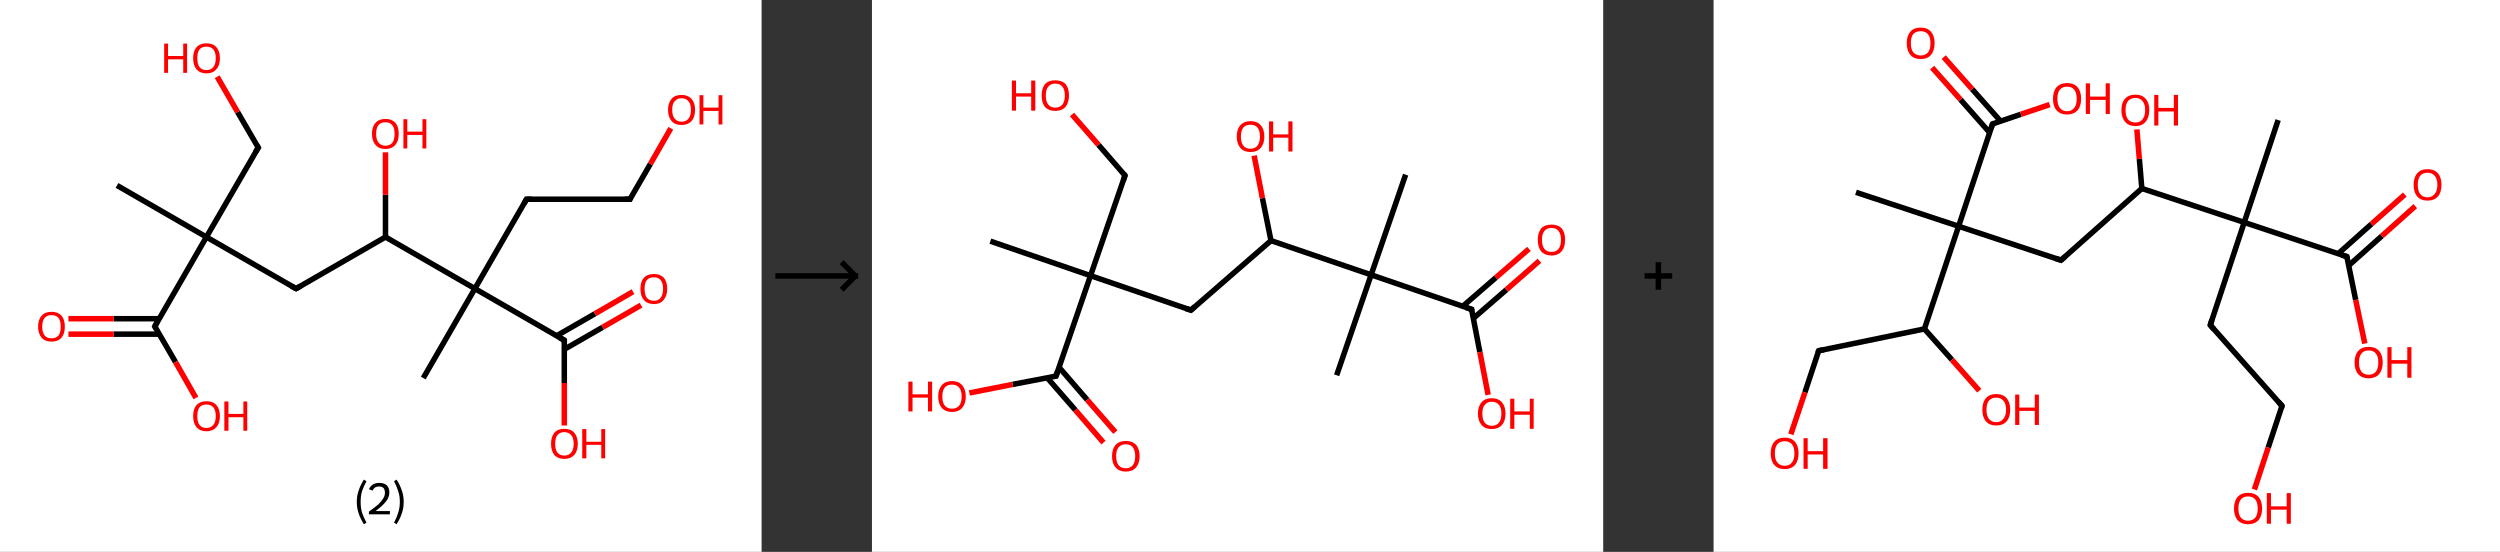 <?xml version='1.0' encoding='ASCII' standalone='yes'?>
<svg xmlns="http://www.w3.org/2000/svg" xmlns:xlink="http://www.w3.org/1999/xlink" version="1.1" width="906.0px" viewBox="0 0 906.0 200.0" height="200.0px">
  <rect x="0" y="0" width="906.0" height="200.0" fill="#333333" stroke="none"/>
  <g>
    <g transform="translate(0, 0) scale(1 1) "><!-- END OF HEADER -->
<rect style="opacity:1.0;fill:#FFFFFF;stroke:none" width="276.0" height="200.0" x="0.0" y="0.0"> </rect>
<path class="bond-0 atom-0 atom-1" d="M 42.4,67.2 L 74.8,85.9" style="fill:none;fill-rule:evenodd;stroke:#000000;stroke-width:2.0px;stroke-linecap:butt;stroke-linejoin:miter;stroke-opacity:1"/>
<path class="bond-1 atom-1 atom-2" d="M 74.8,85.9 L 93.6,53.5" style="fill:none;fill-rule:evenodd;stroke:#000000;stroke-width:2.0px;stroke-linecap:butt;stroke-linejoin:miter;stroke-opacity:1"/>
<path class="bond-2 atom-2 atom-3" d="M 93.6,53.5 L 86.1,40.6" style="fill:none;fill-rule:evenodd;stroke:#000000;stroke-width:2.0px;stroke-linecap:butt;stroke-linejoin:miter;stroke-opacity:1"/>
<path class="bond-2 atom-2 atom-3" d="M 86.1,40.6 L 78.7,27.8" style="fill:none;fill-rule:evenodd;stroke:#FF0000;stroke-width:2.0px;stroke-linecap:butt;stroke-linejoin:miter;stroke-opacity:1"/>
<path class="bond-3 atom-1 atom-4" d="M 74.8,85.9 L 107.3,104.6" style="fill:none;fill-rule:evenodd;stroke:#000000;stroke-width:2.0px;stroke-linecap:butt;stroke-linejoin:miter;stroke-opacity:1"/>
<path class="bond-4 atom-4 atom-5" d="M 107.3,104.6 L 139.7,85.9" style="fill:none;fill-rule:evenodd;stroke:#000000;stroke-width:2.0px;stroke-linecap:butt;stroke-linejoin:miter;stroke-opacity:1"/>
<path class="bond-5 atom-5 atom-6" d="M 139.7,85.9 L 139.7,70.6" style="fill:none;fill-rule:evenodd;stroke:#000000;stroke-width:2.0px;stroke-linecap:butt;stroke-linejoin:miter;stroke-opacity:1"/>
<path class="bond-5 atom-5 atom-6" d="M 139.7,70.6 L 139.7,55.2" style="fill:none;fill-rule:evenodd;stroke:#FF0000;stroke-width:2.0px;stroke-linecap:butt;stroke-linejoin:miter;stroke-opacity:1"/>
<path class="bond-6 atom-5 atom-7" d="M 139.7,85.9 L 172.1,104.6" style="fill:none;fill-rule:evenodd;stroke:#000000;stroke-width:2.0px;stroke-linecap:butt;stroke-linejoin:miter;stroke-opacity:1"/>
<path class="bond-7 atom-7 atom-8" d="M 172.1,104.6 L 153.4,137.0" style="fill:none;fill-rule:evenodd;stroke:#000000;stroke-width:2.0px;stroke-linecap:butt;stroke-linejoin:miter;stroke-opacity:1"/>
<path class="bond-8 atom-7 atom-9" d="M 172.1,104.6 L 190.8,72.2" style="fill:none;fill-rule:evenodd;stroke:#000000;stroke-width:2.0px;stroke-linecap:butt;stroke-linejoin:miter;stroke-opacity:1"/>
<path class="bond-9 atom-9 atom-10" d="M 190.8,72.2 L 228.3,72.2" style="fill:none;fill-rule:evenodd;stroke:#000000;stroke-width:2.0px;stroke-linecap:butt;stroke-linejoin:miter;stroke-opacity:1"/>
<path class="bond-10 atom-10 atom-11" d="M 228.3,72.2 L 235.7,59.4" style="fill:none;fill-rule:evenodd;stroke:#000000;stroke-width:2.0px;stroke-linecap:butt;stroke-linejoin:miter;stroke-opacity:1"/>
<path class="bond-10 atom-10 atom-11" d="M 235.7,59.4 L 243.1,46.5" style="fill:none;fill-rule:evenodd;stroke:#FF0000;stroke-width:2.0px;stroke-linecap:butt;stroke-linejoin:miter;stroke-opacity:1"/>
<path class="bond-11 atom-7 atom-12" d="M 172.1,104.6 L 204.5,123.3" style="fill:none;fill-rule:evenodd;stroke:#000000;stroke-width:2.0px;stroke-linecap:butt;stroke-linejoin:miter;stroke-opacity:1"/>
<path class="bond-12 atom-12 atom-13" d="M 204.5,126.6 L 218.4,118.6" style="fill:none;fill-rule:evenodd;stroke:#000000;stroke-width:2.0px;stroke-linecap:butt;stroke-linejoin:miter;stroke-opacity:1"/>
<path class="bond-12 atom-12 atom-13" d="M 218.4,118.6 L 232.3,110.6" style="fill:none;fill-rule:evenodd;stroke:#FF0000;stroke-width:2.0px;stroke-linecap:butt;stroke-linejoin:miter;stroke-opacity:1"/>
<path class="bond-12 atom-12 atom-13" d="M 201.7,121.7 L 215.6,113.7" style="fill:none;fill-rule:evenodd;stroke:#000000;stroke-width:2.0px;stroke-linecap:butt;stroke-linejoin:miter;stroke-opacity:1"/>
<path class="bond-12 atom-12 atom-13" d="M 215.6,113.7 L 229.4,105.7" style="fill:none;fill-rule:evenodd;stroke:#FF0000;stroke-width:2.0px;stroke-linecap:butt;stroke-linejoin:miter;stroke-opacity:1"/>
<path class="bond-13 atom-12 atom-14" d="M 204.5,123.3 L 204.5,138.8" style="fill:none;fill-rule:evenodd;stroke:#000000;stroke-width:2.0px;stroke-linecap:butt;stroke-linejoin:miter;stroke-opacity:1"/>
<path class="bond-13 atom-12 atom-14" d="M 204.5,138.8 L 204.5,154.2" style="fill:none;fill-rule:evenodd;stroke:#FF0000;stroke-width:2.0px;stroke-linecap:butt;stroke-linejoin:miter;stroke-opacity:1"/>
<path class="bond-14 atom-1 atom-15" d="M 74.8,85.9 L 56.1,118.3" style="fill:none;fill-rule:evenodd;stroke:#000000;stroke-width:2.0px;stroke-linecap:butt;stroke-linejoin:miter;stroke-opacity:1"/>
<path class="bond-15 atom-15 atom-16" d="M 57.7,115.5 L 41.2,115.5" style="fill:none;fill-rule:evenodd;stroke:#000000;stroke-width:2.0px;stroke-linecap:butt;stroke-linejoin:miter;stroke-opacity:1"/>
<path class="bond-15 atom-15 atom-16" d="M 41.2,115.5 L 24.8,115.5" style="fill:none;fill-rule:evenodd;stroke:#FF0000;stroke-width:2.0px;stroke-linecap:butt;stroke-linejoin:miter;stroke-opacity:1"/>
<path class="bond-15 atom-15 atom-16" d="M 57.7,121.1 L 41.2,121.1" style="fill:none;fill-rule:evenodd;stroke:#000000;stroke-width:2.0px;stroke-linecap:butt;stroke-linejoin:miter;stroke-opacity:1"/>
<path class="bond-15 atom-15 atom-16" d="M 41.2,121.1 L 24.8,121.1" style="fill:none;fill-rule:evenodd;stroke:#FF0000;stroke-width:2.0px;stroke-linecap:butt;stroke-linejoin:miter;stroke-opacity:1"/>
<path class="bond-16 atom-15 atom-17" d="M 56.1,118.3 L 63.6,131.2" style="fill:none;fill-rule:evenodd;stroke:#000000;stroke-width:2.0px;stroke-linecap:butt;stroke-linejoin:miter;stroke-opacity:1"/>
<path class="bond-16 atom-15 atom-17" d="M 63.6,131.2 L 71.0,144.2" style="fill:none;fill-rule:evenodd;stroke:#FF0000;stroke-width:2.0px;stroke-linecap:butt;stroke-linejoin:miter;stroke-opacity:1"/>
<path d="M 92.6,55.1 L 93.6,53.5 L 93.2,52.8" style="fill:none;stroke:#000000;stroke-width:2.0px;stroke-linecap:butt;stroke-linejoin:miter;stroke-opacity:1;"/>
<path d="M 105.6,103.7 L 107.3,104.6 L 108.9,103.7" style="fill:none;stroke:#000000;stroke-width:2.0px;stroke-linecap:butt;stroke-linejoin:miter;stroke-opacity:1;"/>
<path d="M 189.9,73.8 L 190.8,72.2 L 192.7,72.2" style="fill:none;stroke:#000000;stroke-width:2.0px;stroke-linecap:butt;stroke-linejoin:miter;stroke-opacity:1;"/>
<path d="M 226.4,72.2 L 228.3,72.2 L 228.6,71.6" style="fill:none;stroke:#000000;stroke-width:2.0px;stroke-linecap:butt;stroke-linejoin:miter;stroke-opacity:1;"/>
<path d="M 202.9,122.4 L 204.5,123.3 L 204.5,124.1" style="fill:none;stroke:#000000;stroke-width:2.0px;stroke-linecap:butt;stroke-linejoin:miter;stroke-opacity:1;"/>
<path d="M 57.0,116.7 L 56.1,118.3 L 56.5,119.0" style="fill:none;stroke:#000000;stroke-width:2.0px;stroke-linecap:butt;stroke-linejoin:miter;stroke-opacity:1;"/>
<path class="atom-3" d="M 59.5 15.8 L 60.9 15.8 L 60.9 20.3 L 66.4 20.3 L 66.4 15.8 L 67.8 15.8 L 67.8 26.4 L 66.4 26.4 L 66.4 21.5 L 60.9 21.5 L 60.9 26.4 L 59.5 26.4 L 59.5 15.8 " fill="#FF0000"/>
<path class="atom-3" d="M 70.0 21.1 Q 70.0 18.5, 71.2 17.1 Q 72.5 15.7, 74.8 15.7 Q 77.2 15.7, 78.4 17.1 Q 79.7 18.5, 79.7 21.1 Q 79.7 23.7, 78.4 25.1 Q 77.2 26.6, 74.8 26.6 Q 72.5 26.6, 71.2 25.1 Q 70.0 23.7, 70.0 21.1 M 74.8 25.4 Q 76.5 25.4, 77.3 24.3 Q 78.2 23.2, 78.2 21.1 Q 78.2 19.0, 77.3 17.9 Q 76.5 16.9, 74.8 16.9 Q 73.2 16.9, 72.3 17.9 Q 71.5 19.0, 71.5 21.1 Q 71.5 23.2, 72.3 24.3 Q 73.2 25.4, 74.8 25.4 " fill="#FF0000"/>
<path class="atom-6" d="M 134.8 48.5 Q 134.8 45.9, 136.1 44.5 Q 137.3 43.1, 139.7 43.1 Q 142.0 43.1, 143.3 44.5 Q 144.5 45.9, 144.5 48.5 Q 144.5 51.1, 143.3 52.5 Q 142.0 54.0, 139.7 54.0 Q 137.3 54.0, 136.1 52.5 Q 134.8 51.1, 134.8 48.5 M 139.7 52.8 Q 141.3 52.8, 142.2 51.7 Q 143.0 50.6, 143.0 48.5 Q 143.0 46.4, 142.2 45.4 Q 141.3 44.3, 139.7 44.3 Q 138.1 44.3, 137.2 45.3 Q 136.3 46.4, 136.3 48.5 Q 136.3 50.6, 137.2 51.7 Q 138.1 52.8, 139.7 52.8 " fill="#FF0000"/>
<path class="atom-6" d="M 146.2 43.2 L 147.6 43.2 L 147.6 47.7 L 153.1 47.7 L 153.1 43.2 L 154.5 43.2 L 154.5 53.8 L 153.1 53.8 L 153.1 48.9 L 147.6 48.9 L 147.6 53.8 L 146.2 53.8 L 146.2 43.2 " fill="#FF0000"/>
<path class="atom-11" d="M 242.1 39.8 Q 242.1 37.3, 243.4 35.8 Q 244.6 34.4, 247.0 34.4 Q 249.3 34.4, 250.6 35.8 Q 251.9 37.3, 251.9 39.8 Q 251.9 42.4, 250.6 43.9 Q 249.3 45.3, 247.0 45.3 Q 244.6 45.3, 243.4 43.9 Q 242.1 42.4, 242.1 39.8 M 247.0 44.1 Q 248.6 44.1, 249.5 43.0 Q 250.4 41.9, 250.4 39.8 Q 250.4 37.7, 249.5 36.7 Q 248.6 35.6, 247.0 35.6 Q 245.4 35.6, 244.5 36.7 Q 243.6 37.7, 243.6 39.8 Q 243.6 41.9, 244.5 43.0 Q 245.4 44.1, 247.0 44.1 " fill="#FF0000"/>
<path class="atom-11" d="M 253.5 34.5 L 254.9 34.5 L 254.9 39.0 L 260.4 39.0 L 260.4 34.5 L 261.8 34.5 L 261.8 45.1 L 260.4 45.1 L 260.4 40.2 L 254.9 40.2 L 254.9 45.1 L 253.5 45.1 L 253.5 34.5 " fill="#FF0000"/>
<path class="atom-13" d="M 232.1 104.7 Q 232.1 102.1, 233.3 100.7 Q 234.6 99.3, 237.0 99.3 Q 239.3 99.3, 240.6 100.7 Q 241.8 102.1, 241.8 104.7 Q 241.8 107.2, 240.5 108.7 Q 239.3 110.2, 237.0 110.2 Q 234.6 110.2, 233.3 108.7 Q 232.1 107.2, 232.1 104.7 M 237.0 109.0 Q 238.6 109.0, 239.4 107.9 Q 240.3 106.8, 240.3 104.7 Q 240.3 102.6, 239.4 101.5 Q 238.6 100.5, 237.0 100.5 Q 235.3 100.5, 234.4 101.5 Q 233.6 102.6, 233.6 104.7 Q 233.6 106.8, 234.4 107.9 Q 235.3 109.0, 237.0 109.0 " fill="#FF0000"/>
<path class="atom-14" d="M 199.7 160.8 Q 199.7 158.3, 200.9 156.8 Q 202.2 155.4, 204.5 155.4 Q 206.9 155.4, 208.1 156.8 Q 209.4 158.3, 209.4 160.8 Q 209.4 163.4, 208.1 164.9 Q 206.8 166.3, 204.5 166.3 Q 202.2 166.3, 200.9 164.9 Q 199.7 163.4, 199.7 160.8 M 204.5 165.1 Q 206.1 165.1, 207.0 164.0 Q 207.9 162.9, 207.9 160.8 Q 207.9 158.7, 207.0 157.7 Q 206.1 156.6, 204.5 156.6 Q 202.9 156.6, 202.0 157.7 Q 201.2 158.7, 201.2 160.8 Q 201.2 163.0, 202.0 164.0 Q 202.9 165.1, 204.5 165.1 " fill="#FF0000"/>
<path class="atom-14" d="M 211.0 155.5 L 212.5 155.5 L 212.5 160.1 L 217.9 160.1 L 217.9 155.5 L 219.3 155.5 L 219.3 166.1 L 217.9 166.1 L 217.9 161.2 L 212.5 161.2 L 212.5 166.1 L 211.0 166.1 L 211.0 155.5 " fill="#FF0000"/>
<path class="atom-16" d="M 13.8 118.4 Q 13.8 115.8, 15.1 114.4 Q 16.3 113.0, 18.7 113.0 Q 21.0 113.0, 22.3 114.4 Q 23.5 115.8, 23.5 118.4 Q 23.5 120.9, 22.3 122.4 Q 21.0 123.8, 18.7 123.8 Q 16.3 123.8, 15.1 122.4 Q 13.8 120.9, 13.8 118.4 M 18.7 122.6 Q 20.3 122.6, 21.2 121.6 Q 22.0 120.5, 22.0 118.4 Q 22.0 116.3, 21.2 115.2 Q 20.3 114.2, 18.7 114.2 Q 17.0 114.2, 16.2 115.2 Q 15.3 116.3, 15.3 118.4 Q 15.3 120.5, 16.2 121.6 Q 17.0 122.6, 18.7 122.6 " fill="#FF0000"/>
<path class="atom-17" d="M 70.0 150.8 Q 70.0 148.2, 71.2 146.8 Q 72.5 145.4, 74.8 145.4 Q 77.2 145.4, 78.4 146.8 Q 79.7 148.2, 79.7 150.8 Q 79.7 153.4, 78.4 154.8 Q 77.1 156.3, 74.8 156.3 Q 72.5 156.3, 71.2 154.8 Q 70.0 153.4, 70.0 150.8 M 74.8 155.1 Q 76.4 155.1, 77.3 154.0 Q 78.2 152.9, 78.2 150.8 Q 78.2 148.7, 77.3 147.6 Q 76.4 146.6, 74.8 146.6 Q 73.2 146.6, 72.3 147.6 Q 71.5 148.7, 71.5 150.8 Q 71.5 152.9, 72.3 154.0 Q 73.2 155.1, 74.8 155.1 " fill="#FF0000"/>
<path class="atom-17" d="M 81.3 145.5 L 82.8 145.5 L 82.8 150.0 L 88.2 150.0 L 88.2 145.5 L 89.6 145.5 L 89.6 156.1 L 88.2 156.1 L 88.2 151.2 L 82.8 151.2 L 82.8 156.1 L 81.3 156.1 L 81.3 145.5 " fill="#FF0000"/>
<path class="legend" d="M 129.3 181.9 Q 129.3 179.6, 130.0 177.7 Q 130.6 175.8, 131.9 173.8 L 132.8 174.4 Q 131.8 176.3, 131.2 178.0 Q 130.7 179.7, 130.7 181.9 Q 130.7 184.0, 131.2 185.8 Q 131.8 187.5, 132.8 189.4 L 131.9 190.0 Q 130.6 188.0, 130.0 186.1 Q 129.3 184.2, 129.3 181.9 " fill="#000000"/>
<path class="legend" d="M 133.7 177.3 Q 134.2 176.2, 135.1 175.6 Q 136.1 175.0, 137.5 175.0 Q 139.2 175.0, 140.2 175.9 Q 141.1 176.8, 141.1 178.5 Q 141.1 180.2, 139.9 181.7 Q 138.7 183.3, 136.1 185.2 L 141.3 185.2 L 141.3 186.4 L 133.7 186.4 L 133.7 185.4 Q 135.8 183.9, 137.1 182.8 Q 138.3 181.6, 138.9 180.6 Q 139.5 179.6, 139.5 178.6 Q 139.5 177.5, 139.0 176.9 Q 138.5 176.3, 137.5 176.3 Q 136.6 176.3, 136.0 176.6 Q 135.4 177.0, 135.0 177.8 L 133.7 177.3 " fill="#000000"/>
<path class="legend" d="M 146.3 181.9 Q 146.3 184.2, 145.6 186.1 Q 145.0 188.0, 143.7 190.0 L 142.8 189.4 Q 143.8 187.5, 144.3 185.8 Q 144.9 184.0, 144.9 181.9 Q 144.9 179.7, 144.3 178.0 Q 143.8 176.3, 142.8 174.4 L 143.7 173.8 Q 145.0 175.8, 145.6 177.7 Q 146.3 179.6, 146.3 181.9 " fill="#000000"/>
</g>
    <g transform="translate(276.0, 0) scale(1 1) "><line x1="5" y1="100" x2="35" y2="100" style="stroke:rgb(0,0,0);stroke-width:2"/>
  <line x1="34" y1="100" x2="29" y2="95" style="stroke:rgb(0,0,0);stroke-width:2"/>
  <line x1="34" y1="100" x2="29" y2="105" style="stroke:rgb(0,0,0);stroke-width:2"/>
</g>
    <g transform="translate(316.0, 0) scale(1 1) "><!-- END OF HEADER -->
<rect style="opacity:1.0;fill:#FFFFFF;stroke:none" width="265.0" height="200.0" x="0.0" y="0.0"> </rect>
<path class="bond-0 atom-0 atom-1" d="M 42.9,87.4 L 79.2,99.9" style="fill:none;fill-rule:evenodd;stroke:#000000;stroke-width:2.0px;stroke-linecap:butt;stroke-linejoin:miter;stroke-opacity:1"/>
<path class="bond-1 atom-1 atom-2" d="M 79.2,99.9 L 91.7,63.6" style="fill:none;fill-rule:evenodd;stroke:#000000;stroke-width:2.0px;stroke-linecap:butt;stroke-linejoin:miter;stroke-opacity:1"/>
<path class="bond-2 atom-2 atom-3" d="M 91.7,63.6 L 82.1,52.5" style="fill:none;fill-rule:evenodd;stroke:#000000;stroke-width:2.0px;stroke-linecap:butt;stroke-linejoin:miter;stroke-opacity:1"/>
<path class="bond-2 atom-2 atom-3" d="M 82.1,52.5 L 72.5,41.5" style="fill:none;fill-rule:evenodd;stroke:#FF0000;stroke-width:2.0px;stroke-linecap:butt;stroke-linejoin:miter;stroke-opacity:1"/>
<path class="bond-3 atom-1 atom-4" d="M 79.2,99.9 L 115.6,112.4" style="fill:none;fill-rule:evenodd;stroke:#000000;stroke-width:2.0px;stroke-linecap:butt;stroke-linejoin:miter;stroke-opacity:1"/>
<path class="bond-4 atom-4 atom-5" d="M 115.6,112.4 L 144.6,87.2" style="fill:none;fill-rule:evenodd;stroke:#000000;stroke-width:2.0px;stroke-linecap:butt;stroke-linejoin:miter;stroke-opacity:1"/>
<path class="bond-5 atom-5 atom-6" d="M 144.6,87.2 L 141.5,71.8" style="fill:none;fill-rule:evenodd;stroke:#000000;stroke-width:2.0px;stroke-linecap:butt;stroke-linejoin:miter;stroke-opacity:1"/>
<path class="bond-5 atom-5 atom-6" d="M 141.5,71.8 L 138.5,56.4" style="fill:none;fill-rule:evenodd;stroke:#FF0000;stroke-width:2.0px;stroke-linecap:butt;stroke-linejoin:miter;stroke-opacity:1"/>
<path class="bond-6 atom-5 atom-7" d="M 144.6,87.2 L 180.9,99.6" style="fill:none;fill-rule:evenodd;stroke:#000000;stroke-width:2.0px;stroke-linecap:butt;stroke-linejoin:miter;stroke-opacity:1"/>
<path class="bond-7 atom-7 atom-8" d="M 180.9,99.6 L 168.4,136.0" style="fill:none;fill-rule:evenodd;stroke:#000000;stroke-width:2.0px;stroke-linecap:butt;stroke-linejoin:miter;stroke-opacity:1"/>
<path class="bond-8 atom-7 atom-9" d="M 180.9,99.6 L 193.4,63.3" style="fill:none;fill-rule:evenodd;stroke:#000000;stroke-width:2.0px;stroke-linecap:butt;stroke-linejoin:miter;stroke-opacity:1"/>
<path class="bond-9 atom-7 atom-10" d="M 180.9,99.6 L 217.3,112.1" style="fill:none;fill-rule:evenodd;stroke:#000000;stroke-width:2.0px;stroke-linecap:butt;stroke-linejoin:miter;stroke-opacity:1"/>
<path class="bond-10 atom-10 atom-11" d="M 217.9,115.4 L 229.9,105.0" style="fill:none;fill-rule:evenodd;stroke:#000000;stroke-width:2.0px;stroke-linecap:butt;stroke-linejoin:miter;stroke-opacity:1"/>
<path class="bond-10 atom-10 atom-11" d="M 229.9,105.0 L 241.9,94.5" style="fill:none;fill-rule:evenodd;stroke:#FF0000;stroke-width:2.0px;stroke-linecap:butt;stroke-linejoin:miter;stroke-opacity:1"/>
<path class="bond-10 atom-10 atom-11" d="M 214.1,111.0 L 226.1,100.6" style="fill:none;fill-rule:evenodd;stroke:#000000;stroke-width:2.0px;stroke-linecap:butt;stroke-linejoin:miter;stroke-opacity:1"/>
<path class="bond-10 atom-10 atom-11" d="M 226.1,100.6 L 238.1,90.2" style="fill:none;fill-rule:evenodd;stroke:#FF0000;stroke-width:2.0px;stroke-linecap:butt;stroke-linejoin:miter;stroke-opacity:1"/>
<path class="bond-11 atom-10 atom-12" d="M 217.3,112.1 L 220.3,127.6" style="fill:none;fill-rule:evenodd;stroke:#000000;stroke-width:2.0px;stroke-linecap:butt;stroke-linejoin:miter;stroke-opacity:1"/>
<path class="bond-11 atom-10 atom-12" d="M 220.3,127.6 L 223.3,143.1" style="fill:none;fill-rule:evenodd;stroke:#FF0000;stroke-width:2.0px;stroke-linecap:butt;stroke-linejoin:miter;stroke-opacity:1"/>
<path class="bond-12 atom-1 atom-13" d="M 79.2,99.9 L 66.7,136.3" style="fill:none;fill-rule:evenodd;stroke:#000000;stroke-width:2.0px;stroke-linecap:butt;stroke-linejoin:miter;stroke-opacity:1"/>
<path class="bond-13 atom-13 atom-14" d="M 63.5,136.9 L 73.7,148.6" style="fill:none;fill-rule:evenodd;stroke:#000000;stroke-width:2.0px;stroke-linecap:butt;stroke-linejoin:miter;stroke-opacity:1"/>
<path class="bond-13 atom-13 atom-14" d="M 73.7,148.6 L 83.9,160.4" style="fill:none;fill-rule:evenodd;stroke:#FF0000;stroke-width:2.0px;stroke-linecap:butt;stroke-linejoin:miter;stroke-opacity:1"/>
<path class="bond-13 atom-13 atom-14" d="M 67.8,133.1 L 78.0,144.9" style="fill:none;fill-rule:evenodd;stroke:#000000;stroke-width:2.0px;stroke-linecap:butt;stroke-linejoin:miter;stroke-opacity:1"/>
<path class="bond-13 atom-13 atom-14" d="M 78.0,144.9 L 88.2,156.6" style="fill:none;fill-rule:evenodd;stroke:#FF0000;stroke-width:2.0px;stroke-linecap:butt;stroke-linejoin:miter;stroke-opacity:1"/>
<path class="bond-14 atom-13 atom-15" d="M 66.7,136.3 L 51.0,139.3" style="fill:none;fill-rule:evenodd;stroke:#000000;stroke-width:2.0px;stroke-linecap:butt;stroke-linejoin:miter;stroke-opacity:1"/>
<path class="bond-14 atom-13 atom-15" d="M 51.0,139.3 L 35.3,142.4" style="fill:none;fill-rule:evenodd;stroke:#FF0000;stroke-width:2.0px;stroke-linecap:butt;stroke-linejoin:miter;stroke-opacity:1"/>
<path d="M 91.1,65.4 L 91.7,63.6 L 91.2,63.0" style="fill:none;stroke:#000000;stroke-width:2.0px;stroke-linecap:butt;stroke-linejoin:miter;stroke-opacity:1;"/>
<path d="M 113.7,111.8 L 115.6,112.4 L 117.0,111.1" style="fill:none;stroke:#000000;stroke-width:2.0px;stroke-linecap:butt;stroke-linejoin:miter;stroke-opacity:1;"/>
<path d="M 215.4,111.5 L 217.3,112.1 L 217.4,112.9" style="fill:none;stroke:#000000;stroke-width:2.0px;stroke-linecap:butt;stroke-linejoin:miter;stroke-opacity:1;"/>
<path d="M 67.3,134.5 L 66.7,136.3 L 65.9,136.4" style="fill:none;stroke:#000000;stroke-width:2.0px;stroke-linecap:butt;stroke-linejoin:miter;stroke-opacity:1;"/>
<path class="atom-3" d="M 50.7 29.2 L 52.2 29.2 L 52.2 33.8 L 57.7 33.8 L 57.7 29.2 L 59.2 29.2 L 59.2 40.1 L 57.7 40.1 L 57.7 35.0 L 52.2 35.0 L 52.2 40.1 L 50.7 40.1 L 50.7 29.2 " fill="#FF0000"/>
<path class="atom-3" d="M 61.5 34.6 Q 61.5 32.0, 62.7 30.5 Q 64.0 29.1, 66.4 29.1 Q 68.9 29.1, 70.2 30.5 Q 71.4 32.0, 71.4 34.6 Q 71.4 37.2, 70.1 38.8 Q 68.8 40.2, 66.4 40.2 Q 64.1 40.2, 62.7 38.8 Q 61.5 37.3, 61.5 34.6 M 66.4 39.0 Q 68.1 39.0, 69.0 37.9 Q 69.9 36.8, 69.9 34.6 Q 69.9 32.5, 69.0 31.4 Q 68.1 30.3, 66.4 30.3 Q 64.8 30.3, 63.9 31.4 Q 63.0 32.4, 63.0 34.6 Q 63.0 36.8, 63.9 37.9 Q 64.8 39.0, 66.4 39.0 " fill="#FF0000"/>
<path class="atom-6" d="M 132.2 49.5 Q 132.2 46.8, 133.5 45.4 Q 134.8 43.9, 137.2 43.9 Q 139.6 43.9, 140.9 45.4 Q 142.2 46.8, 142.2 49.5 Q 142.2 52.1, 140.9 53.6 Q 139.6 55.1, 137.2 55.1 Q 134.8 55.1, 133.5 53.6 Q 132.2 52.1, 132.2 49.5 M 137.2 53.9 Q 138.8 53.9, 139.7 52.8 Q 140.6 51.6, 140.6 49.5 Q 140.6 47.3, 139.7 46.2 Q 138.8 45.2, 137.2 45.2 Q 135.5 45.2, 134.6 46.2 Q 133.7 47.3, 133.7 49.5 Q 133.7 51.7, 134.6 52.8 Q 135.5 53.9, 137.2 53.9 " fill="#FF0000"/>
<path class="atom-6" d="M 143.9 44.0 L 145.4 44.0 L 145.4 48.7 L 150.9 48.7 L 150.9 44.0 L 152.4 44.0 L 152.4 54.9 L 150.9 54.9 L 150.9 49.9 L 145.4 49.9 L 145.4 54.9 L 143.9 54.9 L 143.9 44.0 " fill="#FF0000"/>
<path class="atom-11" d="M 241.3 86.9 Q 241.3 84.3, 242.5 82.8 Q 243.8 81.4, 246.3 81.4 Q 248.7 81.4, 250.0 82.8 Q 251.2 84.3, 251.2 86.9 Q 251.2 89.6, 249.9 91.1 Q 248.6 92.6, 246.3 92.6 Q 243.9 92.6, 242.5 91.1 Q 241.3 89.6, 241.3 86.9 M 246.3 91.3 Q 247.9 91.3, 248.8 90.2 Q 249.7 89.1, 249.7 86.9 Q 249.7 84.8, 248.8 83.7 Q 247.9 82.6, 246.3 82.6 Q 244.6 82.6, 243.7 83.7 Q 242.8 84.8, 242.8 86.9 Q 242.8 89.1, 243.7 90.2 Q 244.6 91.3, 246.3 91.3 " fill="#FF0000"/>
<path class="atom-12" d="M 219.6 149.9 Q 219.6 147.3, 220.9 145.8 Q 222.2 144.3, 224.6 144.3 Q 227.0 144.3, 228.3 145.8 Q 229.6 147.3, 229.6 149.9 Q 229.6 152.5, 228.3 154.0 Q 227.0 155.5, 224.6 155.5 Q 222.2 155.5, 220.9 154.0 Q 219.6 152.5, 219.6 149.9 M 224.6 154.3 Q 226.3 154.3, 227.2 153.2 Q 228.1 152.1, 228.1 149.9 Q 228.1 147.7, 227.2 146.7 Q 226.3 145.6, 224.6 145.6 Q 223.0 145.6, 222.1 146.7 Q 221.2 147.7, 221.2 149.9 Q 221.2 152.1, 222.1 153.2 Q 223.0 154.3, 224.6 154.3 " fill="#FF0000"/>
<path class="atom-12" d="M 231.3 144.5 L 232.8 144.5 L 232.8 149.1 L 238.4 149.1 L 238.4 144.5 L 239.8 144.5 L 239.8 155.4 L 238.4 155.4 L 238.4 150.3 L 232.8 150.3 L 232.8 155.4 L 231.3 155.4 L 231.3 144.5 " fill="#FF0000"/>
<path class="atom-14" d="M 87.0 165.3 Q 87.0 162.7, 88.3 161.2 Q 89.6 159.8, 92.0 159.8 Q 94.4 159.8, 95.7 161.2 Q 97.0 162.7, 97.0 165.3 Q 97.0 167.9, 95.7 169.4 Q 94.4 170.9, 92.0 170.9 Q 89.6 170.9, 88.3 169.4 Q 87.0 168.0, 87.0 165.3 M 92.0 169.7 Q 93.6 169.7, 94.5 168.6 Q 95.4 167.5, 95.4 165.3 Q 95.4 163.2, 94.5 162.1 Q 93.6 161.0, 92.0 161.0 Q 90.3 161.0, 89.4 162.1 Q 88.5 163.1, 88.5 165.3 Q 88.5 167.5, 89.4 168.6 Q 90.3 169.7, 92.0 169.7 " fill="#FF0000"/>
<path class="atom-15" d="M 13.2 138.3 L 14.7 138.3 L 14.7 142.9 L 20.3 142.9 L 20.3 138.3 L 21.8 138.3 L 21.8 149.1 L 20.3 149.1 L 20.3 144.1 L 14.7 144.1 L 14.7 149.1 L 13.2 149.1 L 13.2 138.3 " fill="#FF0000"/>
<path class="atom-15" d="M 24.0 143.7 Q 24.0 141.1, 25.3 139.6 Q 26.6 138.1, 29.0 138.1 Q 31.4 138.1, 32.7 139.6 Q 34.0 141.1, 34.0 143.7 Q 34.0 146.3, 32.7 147.8 Q 31.4 149.3, 29.0 149.3 Q 26.6 149.3, 25.3 147.8 Q 24.0 146.3, 24.0 143.7 M 29.0 148.1 Q 30.7 148.1, 31.6 147.0 Q 32.5 145.9, 32.5 143.7 Q 32.5 141.5, 31.6 140.5 Q 30.7 139.4, 29.0 139.4 Q 27.3 139.4, 26.4 140.4 Q 25.5 141.5, 25.5 143.7 Q 25.5 145.9, 26.4 147.0 Q 27.3 148.1, 29.0 148.1 " fill="#FF0000"/>
</g>
    <g transform="translate(581.0, 0) scale(1 1) "><line x1="15" y1="100" x2="25" y2="100" style="stroke:rgb(0,0,0);stroke-width:2"/>
  <line x1="20" y1="95" x2="20" y2="105" style="stroke:rgb(0,0,0);stroke-width:2"/>
</g>
    <g transform="translate(621.0, 0) scale(1 1) "><!-- END OF HEADER -->
<rect style="opacity:1.0;fill:#FFFFFF;stroke:none" width="285.0" height="200.0" x="0.0" y="0.0"> </rect>
<path class="bond-0 atom-0 atom-1" d="M 204.6,43.5 L 192.3,80.6" style="fill:none;fill-rule:evenodd;stroke:#000000;stroke-width:2.0px;stroke-linecap:butt;stroke-linejoin:miter;stroke-opacity:1"/>
<path class="bond-1 atom-1 atom-2" d="M 192.3,80.6 L 180.0,117.8" style="fill:none;fill-rule:evenodd;stroke:#000000;stroke-width:2.0px;stroke-linecap:butt;stroke-linejoin:miter;stroke-opacity:1"/>
<path class="bond-2 atom-2 atom-3" d="M 180.0,117.8 L 206.0,147.1" style="fill:none;fill-rule:evenodd;stroke:#000000;stroke-width:2.0px;stroke-linecap:butt;stroke-linejoin:miter;stroke-opacity:1"/>
<path class="bond-3 atom-3 atom-4" d="M 206.0,147.1 L 201.0,162.2" style="fill:none;fill-rule:evenodd;stroke:#000000;stroke-width:2.0px;stroke-linecap:butt;stroke-linejoin:miter;stroke-opacity:1"/>
<path class="bond-3 atom-3 atom-4" d="M 201.0,162.2 L 196.0,177.4" style="fill:none;fill-rule:evenodd;stroke:#FF0000;stroke-width:2.0px;stroke-linecap:butt;stroke-linejoin:miter;stroke-opacity:1"/>
<path class="bond-4 atom-1 atom-5" d="M 192.3,80.6 L 229.5,93.0" style="fill:none;fill-rule:evenodd;stroke:#000000;stroke-width:2.0px;stroke-linecap:butt;stroke-linejoin:miter;stroke-opacity:1"/>
<path class="bond-5 atom-5 atom-6" d="M 230.2,96.2 L 242.2,85.5" style="fill:none;fill-rule:evenodd;stroke:#000000;stroke-width:2.0px;stroke-linecap:butt;stroke-linejoin:miter;stroke-opacity:1"/>
<path class="bond-5 atom-5 atom-6" d="M 242.2,85.5 L 254.3,74.7" style="fill:none;fill-rule:evenodd;stroke:#FF0000;stroke-width:2.0px;stroke-linecap:butt;stroke-linejoin:miter;stroke-opacity:1"/>
<path class="bond-5 atom-5 atom-6" d="M 226.4,91.9 L 238.4,81.2" style="fill:none;fill-rule:evenodd;stroke:#000000;stroke-width:2.0px;stroke-linecap:butt;stroke-linejoin:miter;stroke-opacity:1"/>
<path class="bond-5 atom-5 atom-6" d="M 238.4,81.2 L 250.5,70.5" style="fill:none;fill-rule:evenodd;stroke:#FF0000;stroke-width:2.0px;stroke-linecap:butt;stroke-linejoin:miter;stroke-opacity:1"/>
<path class="bond-6 atom-5 atom-7" d="M 229.5,93.0 L 232.7,108.7" style="fill:none;fill-rule:evenodd;stroke:#000000;stroke-width:2.0px;stroke-linecap:butt;stroke-linejoin:miter;stroke-opacity:1"/>
<path class="bond-6 atom-5 atom-7" d="M 232.7,108.7 L 236.0,124.5" style="fill:none;fill-rule:evenodd;stroke:#FF0000;stroke-width:2.0px;stroke-linecap:butt;stroke-linejoin:miter;stroke-opacity:1"/>
<path class="bond-7 atom-1 atom-8" d="M 192.3,80.6 L 155.2,68.3" style="fill:none;fill-rule:evenodd;stroke:#000000;stroke-width:2.0px;stroke-linecap:butt;stroke-linejoin:miter;stroke-opacity:1"/>
<path class="bond-8 atom-8 atom-9" d="M 155.2,68.3 L 154.3,57.6" style="fill:none;fill-rule:evenodd;stroke:#000000;stroke-width:2.0px;stroke-linecap:butt;stroke-linejoin:miter;stroke-opacity:1"/>
<path class="bond-8 atom-8 atom-9" d="M 154.3,57.6 L 153.4,46.9" style="fill:none;fill-rule:evenodd;stroke:#FF0000;stroke-width:2.0px;stroke-linecap:butt;stroke-linejoin:miter;stroke-opacity:1"/>
<path class="bond-9 atom-8 atom-10" d="M 155.2,68.3 L 125.9,94.3" style="fill:none;fill-rule:evenodd;stroke:#000000;stroke-width:2.0px;stroke-linecap:butt;stroke-linejoin:miter;stroke-opacity:1"/>
<path class="bond-10 atom-10 atom-11" d="M 125.9,94.3 L 88.8,82.0" style="fill:none;fill-rule:evenodd;stroke:#000000;stroke-width:2.0px;stroke-linecap:butt;stroke-linejoin:miter;stroke-opacity:1"/>
<path class="bond-11 atom-11 atom-12" d="M 88.8,82.0 L 51.6,69.7" style="fill:none;fill-rule:evenodd;stroke:#000000;stroke-width:2.0px;stroke-linecap:butt;stroke-linejoin:miter;stroke-opacity:1"/>
<path class="bond-12 atom-11 atom-13" d="M 88.8,82.0 L 101.1,44.9" style="fill:none;fill-rule:evenodd;stroke:#000000;stroke-width:2.0px;stroke-linecap:butt;stroke-linejoin:miter;stroke-opacity:1"/>
<path class="bond-13 atom-13 atom-14" d="M 104.0,43.9 L 93.7,32.3" style="fill:none;fill-rule:evenodd;stroke:#000000;stroke-width:2.0px;stroke-linecap:butt;stroke-linejoin:miter;stroke-opacity:1"/>
<path class="bond-13 atom-13 atom-14" d="M 93.7,32.3 L 83.4,20.7" style="fill:none;fill-rule:evenodd;stroke:#FF0000;stroke-width:2.0px;stroke-linecap:butt;stroke-linejoin:miter;stroke-opacity:1"/>
<path class="bond-13 atom-13 atom-14" d="M 100.0,48.0 L 89.5,36.1" style="fill:none;fill-rule:evenodd;stroke:#000000;stroke-width:2.0px;stroke-linecap:butt;stroke-linejoin:miter;stroke-opacity:1"/>
<path class="bond-13 atom-13 atom-14" d="M 89.5,36.1 L 79.2,24.5" style="fill:none;fill-rule:evenodd;stroke:#FF0000;stroke-width:2.0px;stroke-linecap:butt;stroke-linejoin:miter;stroke-opacity:1"/>
<path class="bond-14 atom-13 atom-15" d="M 101.1,44.9 L 111.4,41.4" style="fill:none;fill-rule:evenodd;stroke:#000000;stroke-width:2.0px;stroke-linecap:butt;stroke-linejoin:miter;stroke-opacity:1"/>
<path class="bond-14 atom-13 atom-15" d="M 111.4,41.4 L 121.8,37.9" style="fill:none;fill-rule:evenodd;stroke:#FF0000;stroke-width:2.0px;stroke-linecap:butt;stroke-linejoin:miter;stroke-opacity:1"/>
<path class="bond-15 atom-11 atom-16" d="M 88.8,82.0 L 76.4,119.2" style="fill:none;fill-rule:evenodd;stroke:#000000;stroke-width:2.0px;stroke-linecap:butt;stroke-linejoin:miter;stroke-opacity:1"/>
<path class="bond-16 atom-16 atom-17" d="M 76.4,119.2 L 86.4,130.4" style="fill:none;fill-rule:evenodd;stroke:#000000;stroke-width:2.0px;stroke-linecap:butt;stroke-linejoin:miter;stroke-opacity:1"/>
<path class="bond-16 atom-16 atom-17" d="M 86.4,130.4 L 96.3,141.6" style="fill:none;fill-rule:evenodd;stroke:#FF0000;stroke-width:2.0px;stroke-linecap:butt;stroke-linejoin:miter;stroke-opacity:1"/>
<path class="bond-17 atom-16 atom-18" d="M 76.4,119.2 L 38.1,127.1" style="fill:none;fill-rule:evenodd;stroke:#000000;stroke-width:2.0px;stroke-linecap:butt;stroke-linejoin:miter;stroke-opacity:1"/>
<path class="bond-18 atom-18 atom-19" d="M 38.1,127.1 L 33.1,142.2" style="fill:none;fill-rule:evenodd;stroke:#000000;stroke-width:2.0px;stroke-linecap:butt;stroke-linejoin:miter;stroke-opacity:1"/>
<path class="bond-18 atom-18 atom-19" d="M 33.1,142.2 L 28.0,157.4" style="fill:none;fill-rule:evenodd;stroke:#FF0000;stroke-width:2.0px;stroke-linecap:butt;stroke-linejoin:miter;stroke-opacity:1"/>
<path d="M 180.6,115.9 L 180.0,117.8 L 181.3,119.3" style="fill:none;stroke:#000000;stroke-width:2.0px;stroke-linecap:butt;stroke-linejoin:miter;stroke-opacity:1;"/>
<path d="M 204.7,145.6 L 206.0,147.1 L 205.8,147.8" style="fill:none;stroke:#000000;stroke-width:2.0px;stroke-linecap:butt;stroke-linejoin:miter;stroke-opacity:1;"/>
<path d="M 227.6,92.4 L 229.5,93.0 L 229.6,93.8" style="fill:none;stroke:#000000;stroke-width:2.0px;stroke-linecap:butt;stroke-linejoin:miter;stroke-opacity:1;"/>
<path d="M 127.4,93.0 L 125.9,94.3 L 124.1,93.7" style="fill:none;stroke:#000000;stroke-width:2.0px;stroke-linecap:butt;stroke-linejoin:miter;stroke-opacity:1;"/>
<path d="M 100.5,46.7 L 101.1,44.9 L 101.6,44.7" style="fill:none;stroke:#000000;stroke-width:2.0px;stroke-linecap:butt;stroke-linejoin:miter;stroke-opacity:1;"/>
<path d="M 40.0,126.7 L 38.1,127.1 L 37.8,127.8" style="fill:none;stroke:#000000;stroke-width:2.0px;stroke-linecap:butt;stroke-linejoin:miter;stroke-opacity:1;"/>
<path class="atom-4" d="M 188.6 184.3 Q 188.6 181.6, 189.9 180.1 Q 191.2 178.6, 193.7 178.6 Q 196.2 178.6, 197.5 180.1 Q 198.8 181.6, 198.8 184.3 Q 198.8 186.9, 197.5 188.5 Q 196.1 190.0, 193.7 190.0 Q 191.3 190.0, 189.9 188.5 Q 188.6 187.0, 188.6 184.3 M 193.7 188.7 Q 195.4 188.7, 196.3 187.6 Q 197.2 186.5, 197.2 184.3 Q 197.2 182.1, 196.3 181.0 Q 195.4 179.9, 193.7 179.9 Q 192.0 179.9, 191.1 181.0 Q 190.2 182.1, 190.2 184.3 Q 190.2 186.5, 191.1 187.6 Q 192.0 188.7, 193.7 188.7 " fill="#FF0000"/>
<path class="atom-4" d="M 200.5 178.7 L 202.0 178.7 L 202.0 183.5 L 207.7 183.5 L 207.7 178.7 L 209.2 178.7 L 209.2 189.8 L 207.7 189.8 L 207.7 184.7 L 202.0 184.7 L 202.0 189.8 L 200.5 189.8 L 200.5 178.7 " fill="#FF0000"/>
<path class="atom-6" d="M 253.7 67.0 Q 253.7 64.3, 255.0 62.8 Q 256.3 61.3, 258.7 61.3 Q 261.2 61.3, 262.5 62.8 Q 263.8 64.3, 263.8 67.0 Q 263.8 69.7, 262.5 71.2 Q 261.2 72.7, 258.7 72.7 Q 256.3 72.7, 255.0 71.2 Q 253.7 69.7, 253.7 67.0 M 258.7 71.5 Q 260.4 71.5, 261.3 70.3 Q 262.3 69.2, 262.3 67.0 Q 262.3 64.8, 261.3 63.7 Q 260.4 62.6, 258.7 62.6 Q 257.0 62.6, 256.1 63.7 Q 255.2 64.8, 255.2 67.0 Q 255.2 69.2, 256.1 70.3 Q 257.0 71.5, 258.7 71.5 " fill="#FF0000"/>
<path class="atom-7" d="M 232.3 131.3 Q 232.3 128.7, 233.6 127.2 Q 234.9 125.7, 237.4 125.7 Q 239.9 125.7, 241.2 127.2 Q 242.5 128.7, 242.5 131.3 Q 242.5 134.0, 241.2 135.6 Q 239.8 137.1, 237.4 137.1 Q 235.0 137.1, 233.6 135.6 Q 232.3 134.1, 232.3 131.3 M 237.4 135.8 Q 239.1 135.8, 240.0 134.7 Q 240.9 133.6, 240.9 131.3 Q 240.9 129.2, 240.0 128.1 Q 239.1 127.0, 237.4 127.0 Q 235.7 127.0, 234.8 128.1 Q 233.9 129.2, 233.9 131.3 Q 233.9 133.6, 234.8 134.7 Q 235.7 135.8, 237.4 135.8 " fill="#FF0000"/>
<path class="atom-7" d="M 244.2 125.8 L 245.7 125.8 L 245.7 130.5 L 251.4 130.5 L 251.4 125.8 L 252.9 125.8 L 252.9 136.9 L 251.4 136.9 L 251.4 131.8 L 245.7 131.8 L 245.7 136.9 L 244.2 136.9 L 244.2 125.8 " fill="#FF0000"/>
<path class="atom-9" d="M 147.8 39.9 Q 147.8 37.2, 149.1 35.8 Q 150.4 34.3, 152.9 34.3 Q 155.3 34.3, 156.6 35.8 Q 157.9 37.2, 157.9 39.9 Q 157.9 42.6, 156.6 44.1 Q 155.3 45.7, 152.9 45.7 Q 150.4 45.7, 149.1 44.1 Q 147.8 42.6, 147.8 39.9 M 152.9 44.4 Q 154.5 44.4, 155.4 43.3 Q 156.4 42.1, 156.4 39.9 Q 156.4 37.7, 155.4 36.6 Q 154.5 35.5, 152.9 35.5 Q 151.2 35.5, 150.2 36.6 Q 149.3 37.7, 149.3 39.9 Q 149.3 42.1, 150.2 43.3 Q 151.2 44.4, 152.9 44.4 " fill="#FF0000"/>
<path class="atom-9" d="M 159.7 34.4 L 161.2 34.4 L 161.2 39.1 L 166.8 39.1 L 166.8 34.4 L 168.3 34.4 L 168.3 45.5 L 166.8 45.5 L 166.8 40.4 L 161.2 40.4 L 161.2 45.5 L 159.7 45.5 L 159.7 34.4 " fill="#FF0000"/>
<path class="atom-14" d="M 70.0 15.6 Q 70.0 13.0, 71.3 11.5 Q 72.6 10.0, 75.1 10.0 Q 77.5 10.0, 78.8 11.5 Q 80.1 13.0, 80.1 15.6 Q 80.1 18.3, 78.8 19.9 Q 77.5 21.4, 75.1 21.4 Q 72.6 21.4, 71.3 19.9 Q 70.0 18.3, 70.0 15.6 M 75.1 20.1 Q 76.7 20.1, 77.7 19.0 Q 78.6 17.9, 78.6 15.6 Q 78.6 13.5, 77.7 12.4 Q 76.7 11.3, 75.1 11.3 Q 73.4 11.3, 72.4 12.3 Q 71.5 13.4, 71.5 15.6 Q 71.5 17.9, 72.4 19.0 Q 73.4 20.1, 75.1 20.1 " fill="#FF0000"/>
<path class="atom-15" d="M 123.0 35.8 Q 123.0 33.1, 124.3 31.6 Q 125.7 30.1, 128.1 30.1 Q 130.6 30.1, 131.9 31.6 Q 133.2 33.1, 133.2 35.8 Q 133.2 38.5, 131.9 40.0 Q 130.5 41.5, 128.1 41.5 Q 125.7 41.5, 124.3 40.0 Q 123.0 38.5, 123.0 35.8 M 128.1 40.3 Q 129.8 40.3, 130.7 39.1 Q 131.6 38.0, 131.6 35.8 Q 131.6 33.6, 130.7 32.5 Q 129.8 31.4, 128.1 31.4 Q 126.4 31.4, 125.5 32.5 Q 124.6 33.6, 124.6 35.8 Q 124.6 38.0, 125.5 39.1 Q 126.4 40.3, 128.1 40.3 " fill="#FF0000"/>
<path class="atom-15" d="M 134.9 30.2 L 136.4 30.2 L 136.4 35.0 L 142.1 35.0 L 142.1 30.2 L 143.6 30.2 L 143.6 41.3 L 142.1 41.3 L 142.1 36.2 L 136.4 36.2 L 136.4 41.3 L 134.9 41.3 L 134.9 30.2 " fill="#FF0000"/>
<path class="atom-17" d="M 97.4 148.5 Q 97.4 145.8, 98.7 144.3 Q 100.0 142.8, 102.4 142.8 Q 104.9 142.8, 106.2 144.3 Q 107.5 145.8, 107.5 148.5 Q 107.5 151.2, 106.2 152.7 Q 104.9 154.2, 102.4 154.2 Q 100.0 154.2, 98.7 152.7 Q 97.4 151.2, 97.4 148.5 M 102.4 153.0 Q 104.1 153.0, 105.0 151.8 Q 106.0 150.7, 106.0 148.5 Q 106.0 146.3, 105.0 145.2 Q 104.1 144.1, 102.4 144.1 Q 100.8 144.1, 99.8 145.2 Q 98.9 146.3, 98.9 148.5 Q 98.9 150.7, 99.8 151.8 Q 100.8 153.0, 102.4 153.0 " fill="#FF0000"/>
<path class="atom-17" d="M 109.3 143.0 L 110.8 143.0 L 110.8 147.7 L 116.4 147.7 L 116.4 143.0 L 117.9 143.0 L 117.9 154.0 L 116.4 154.0 L 116.4 148.9 L 110.8 148.9 L 110.8 154.0 L 109.3 154.0 L 109.3 143.0 " fill="#FF0000"/>
<path class="atom-19" d="M 20.7 164.3 Q 20.7 161.6, 22.0 160.1 Q 23.3 158.6, 25.8 158.6 Q 28.2 158.6, 29.5 160.1 Q 30.8 161.6, 30.8 164.3 Q 30.8 167.0, 29.5 168.5 Q 28.2 170.0, 25.8 170.0 Q 23.3 170.0, 22.0 168.5 Q 20.7 167.0, 20.7 164.3 M 25.8 168.8 Q 27.5 168.8, 28.4 167.6 Q 29.3 166.5, 29.3 164.3 Q 29.3 162.1, 28.4 161.0 Q 27.5 159.9, 25.8 159.9 Q 24.1 159.9, 23.1 161.0 Q 22.2 162.1, 22.2 164.3 Q 22.2 166.5, 23.1 167.6 Q 24.1 168.8, 25.8 168.8 " fill="#FF0000"/>
<path class="atom-19" d="M 32.6 158.8 L 34.1 158.8 L 34.1 163.5 L 39.7 163.5 L 39.7 158.8 L 41.3 158.8 L 41.3 169.9 L 39.7 169.9 L 39.7 164.7 L 34.1 164.7 L 34.1 169.9 L 32.6 169.9 L 32.6 158.8 " fill="#FF0000"/>
</g>
  </g>
</svg>
